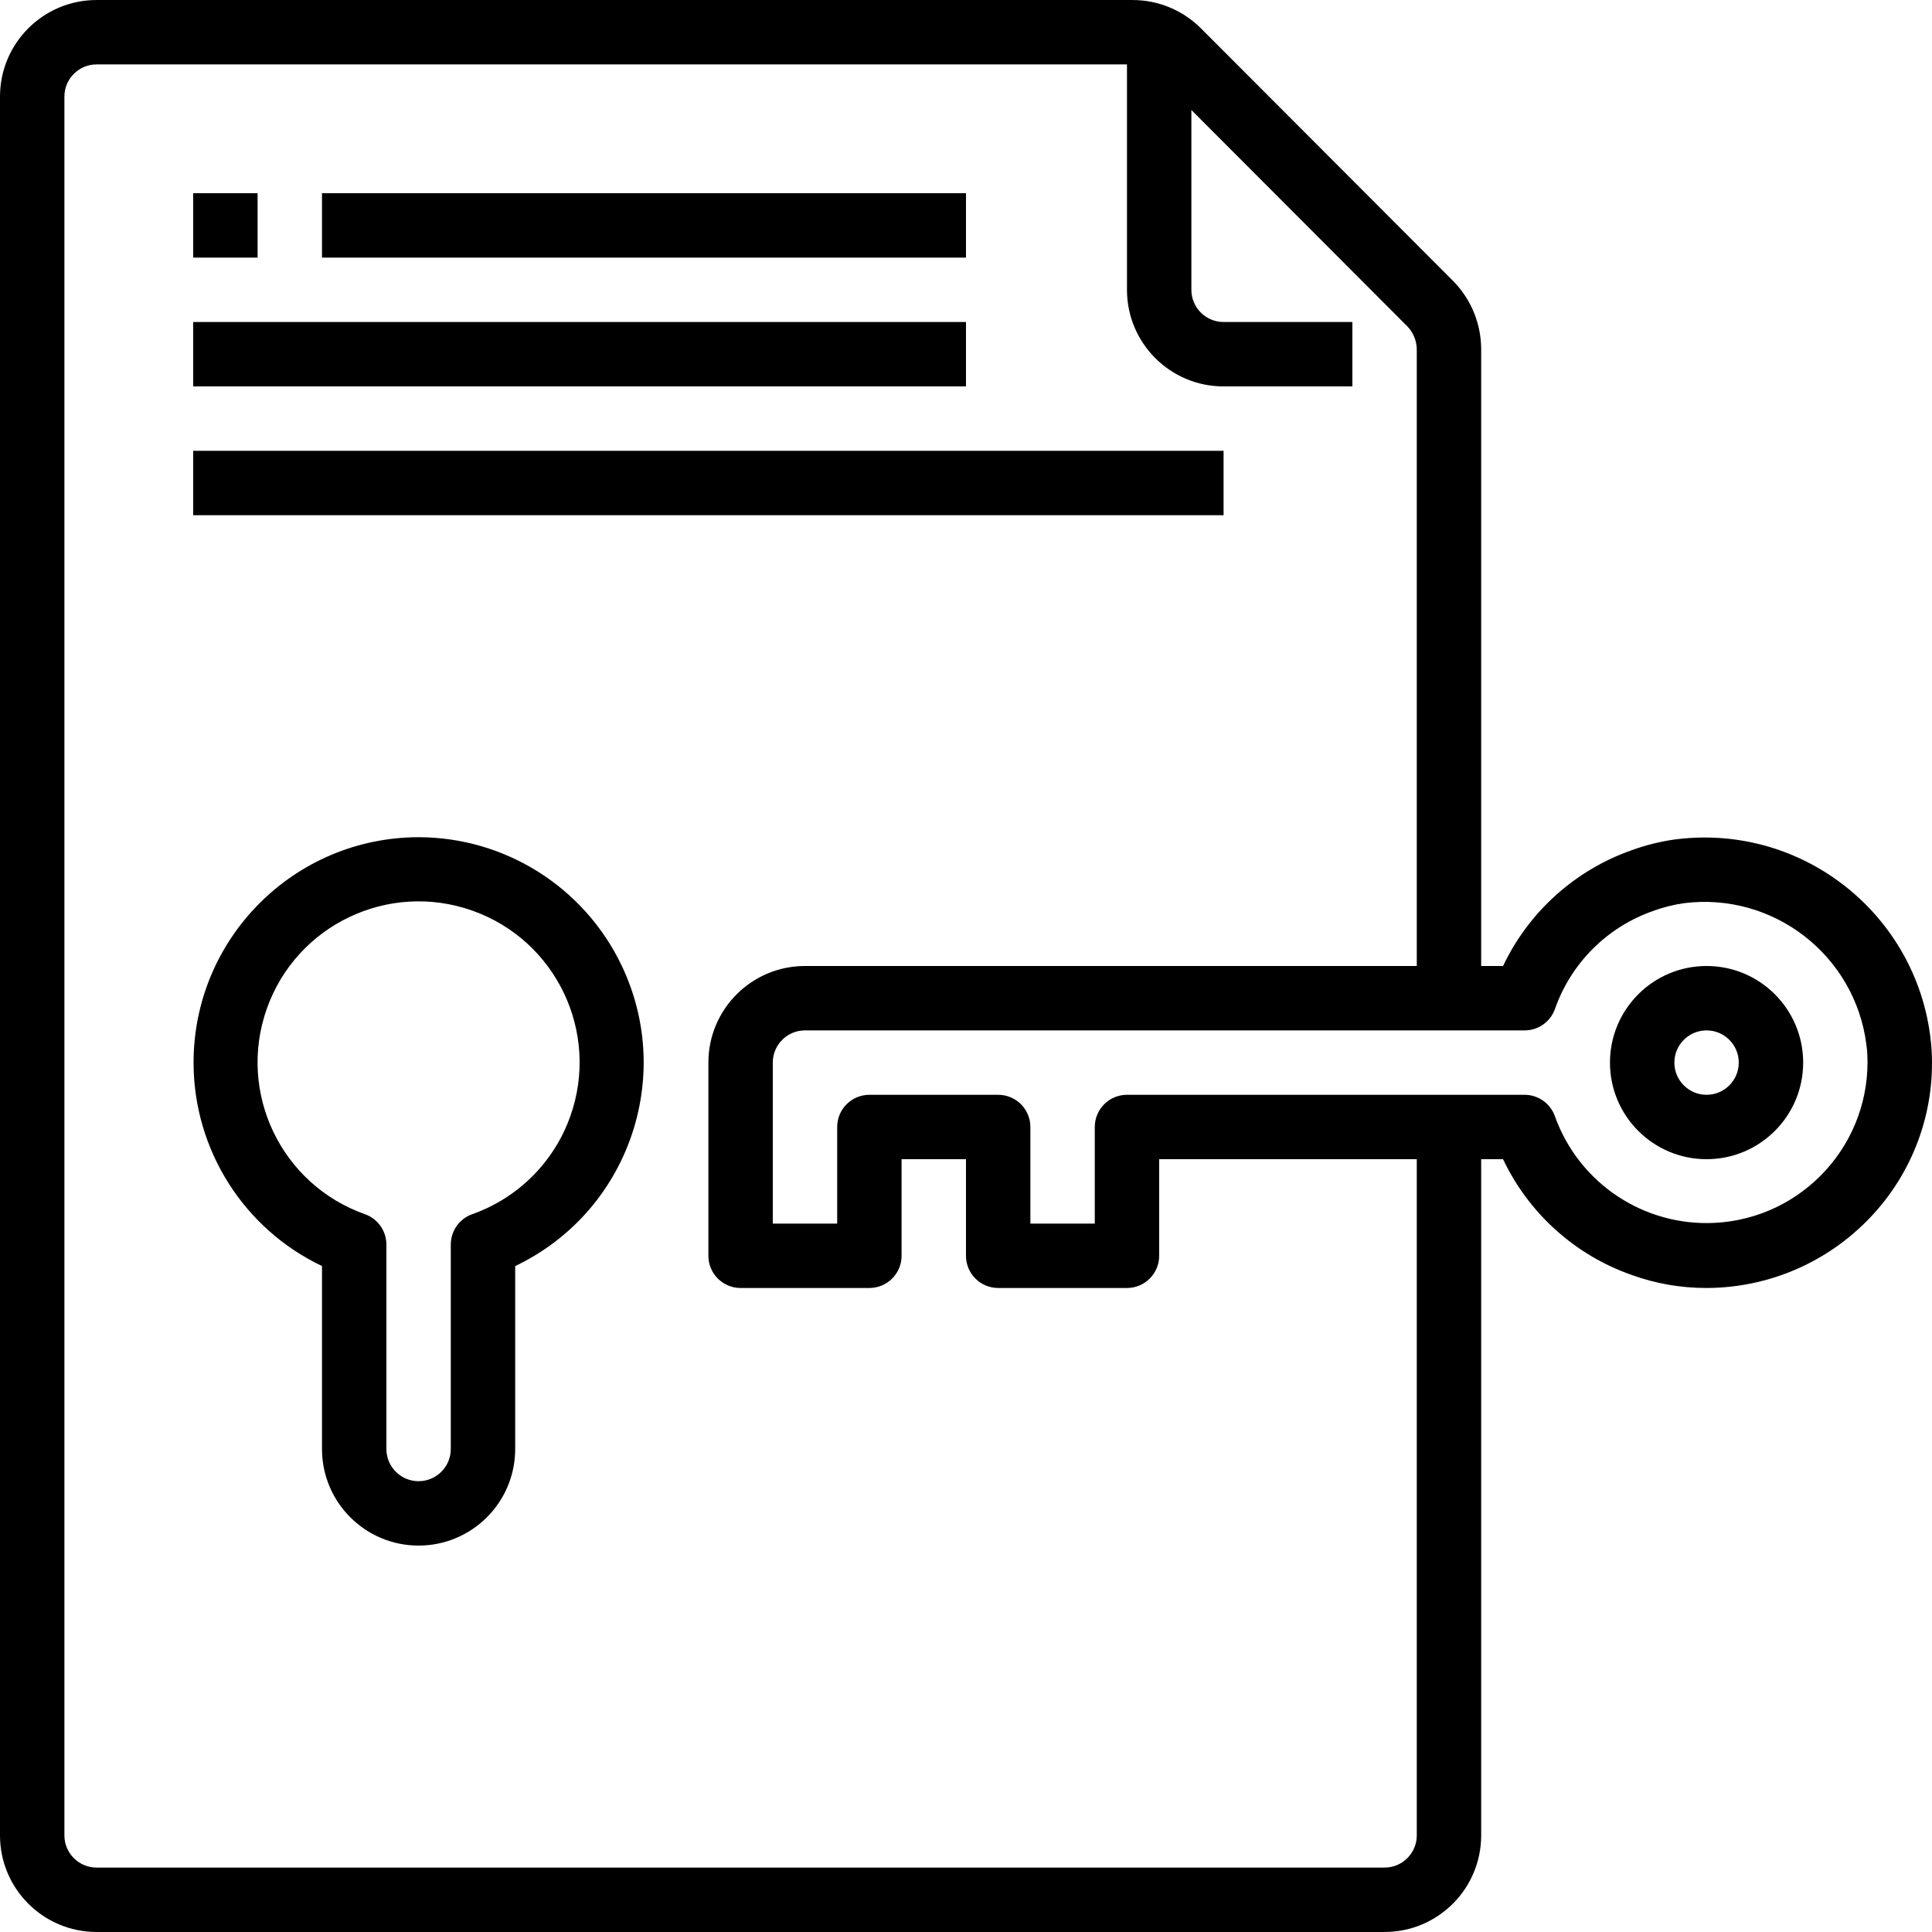 <?xml version="1.0" encoding="iso-8859-1"?>
<!-- Generator: Adobe Illustrator 19.0.0, SVG Export Plug-In . SVG Version: 6.00 Build 0)  -->
<svg version="1.1" id="Capa_1" xmlns="http://www.w3.org/2000/svg" xmlns:xlink="http://www.w3.org/1999/xlink" x="0px" y="0px"
	 viewBox="0 0 480.009 480.009" style="enable-background:new 0 0 480.009 480.009;" xml:space="preserve">
<g>
	<g>
		<rect x="48" y="48.004" width="16" height="16"/>
	</g>
</g>
<g>
	<g>
		<rect x="80" y="48.004" width="160" height="16"/>
	</g>
</g>
<g>
	<g>
		<rect x="48" y="80.004" width="192" height="16"/>
	</g>
</g>
<g>
	<g>
		<rect x="48" y="112.004" width="256" height="16"/>
	</g>
</g>
<g>
	<g>
		<path d="M479.92,261.012L479.92,261.012c-2.015-31.181-28.925-54.825-60.106-52.81c-1.259,0.081-2.515,0.205-3.766,0.37
			c-3.64,0.521-7.216,1.417-10.672,2.672c-14.053,4.947-25.55,15.3-31.936,28.76H368v-153.2c0.001-6.366-2.506-12.476-6.976-17.008
			L298.4,7.068c-4.512-4.531-10.646-7.073-17.04-7.064H24c-13.255,0-24,10.745-24,24v432c0,13.255,10.745,24,24,24h320
			c13.255,0,24-10.745,24-24v-168h5.44c6.355,13.428,17.808,23.764,31.816,28.712c6.006,2.19,12.351,3.303,18.744,3.288
			c15.357-0.032,30.032-6.345,40.616-17.472C475.248,291.41,480.79,276.375,479.92,261.012z M352,456.004c0,4.418-3.582,8-8,8H24
			c-4.418,0-8-3.582-8-8v-432c0-4.418,3.582-8,8-8h256v56c0,13.255,10.745,24,24,24h32v-16h-32c-4.418,0-8-3.582-8-8V27.332
			l53.6,53.696c1.518,1.542,2.378,3.612,2.4,5.776v153.2H200c-13.255,0-24,10.745-24,24v48c0,4.418,3.582,8,8,8h32
			c4.418,0,8-3.582,8-8v-24h16v24c0,4.418,3.582,8,8,8h32c4.418,0,8-3.582,8-8v-24h64V456.004z M426.01,303.824
			c-17.607,0.892-33.722-9.849-39.674-26.444c-1.115-3.211-4.137-5.367-7.536-5.376H280c-4.418,0-8,3.582-8,8v24h-16v-24
			c0-4.418-3.582-8-8-8h-32c-4.418,0-8,3.582-8,8v24h-16v-40c0-4.418,3.582-8,8-8h178.8c3.405-0.002,6.435-2.16,7.552-5.376
			c4.013-11.388,12.989-20.332,24.392-24.304c2.457-0.903,5.001-1.546,7.592-1.92c22.235-2.824,42.55,12.911,45.375,35.146
			c0.097,0.762,0.172,1.527,0.225,2.294v0.008C465.053,283.916,448.073,302.707,426.01,303.824z"/>
	</g>
</g>
<g>
	<g>
		<path d="M424,240.004c-13.255,0-24,10.745-24,24c0,13.255,10.745,24,24,24s24-10.745,24-24
			C448,250.75,437.255,240.004,424,240.004z M424,272.004c-4.418,0-8-3.582-8-8s3.582-8,8-8s8,3.582,8,8
			S428.418,272.004,424,272.004z"/>
	</g>
</g>
<g>
	<g>
		<path d="M154.459,239.911c-9.276-19.462-28.9-31.871-50.459-31.907c-30.928,0.052-55.958,25.165-55.907,56.093
			c0.036,21.559,12.445,41.183,31.907,50.459v45.448c0,13.255,10.745,24,24,24s24-10.745,24-24v-45.448
			C155.919,301.25,167.765,267.83,154.459,239.911z M141.714,277.282c-4.027,11.395-12.991,20.359-24.386,24.386
			c-3.195,1.132-5.329,4.155-5.328,7.544v50.792c0,4.418-3.582,8-8,8s-8-3.582-8-8v-50.792c0.001-3.389-2.133-6.412-5.328-7.544
			c-20.829-7.361-31.747-30.213-24.386-51.042c7.361-20.829,30.213-31.747,51.042-24.386
			C138.157,233.601,149.075,256.453,141.714,277.282z"/>
	</g>
</g>
<g>
</g>
<g>
</g>
<g>
</g>
<g>
</g>
<g>
</g>
<g>
</g>
<g>
</g>
<g>
</g>
<g>
</g>
<g>
</g>
<g>
</g>
<g>
</g>
<g>
</g>
<g>
</g>
<g>
</g>
</svg>
